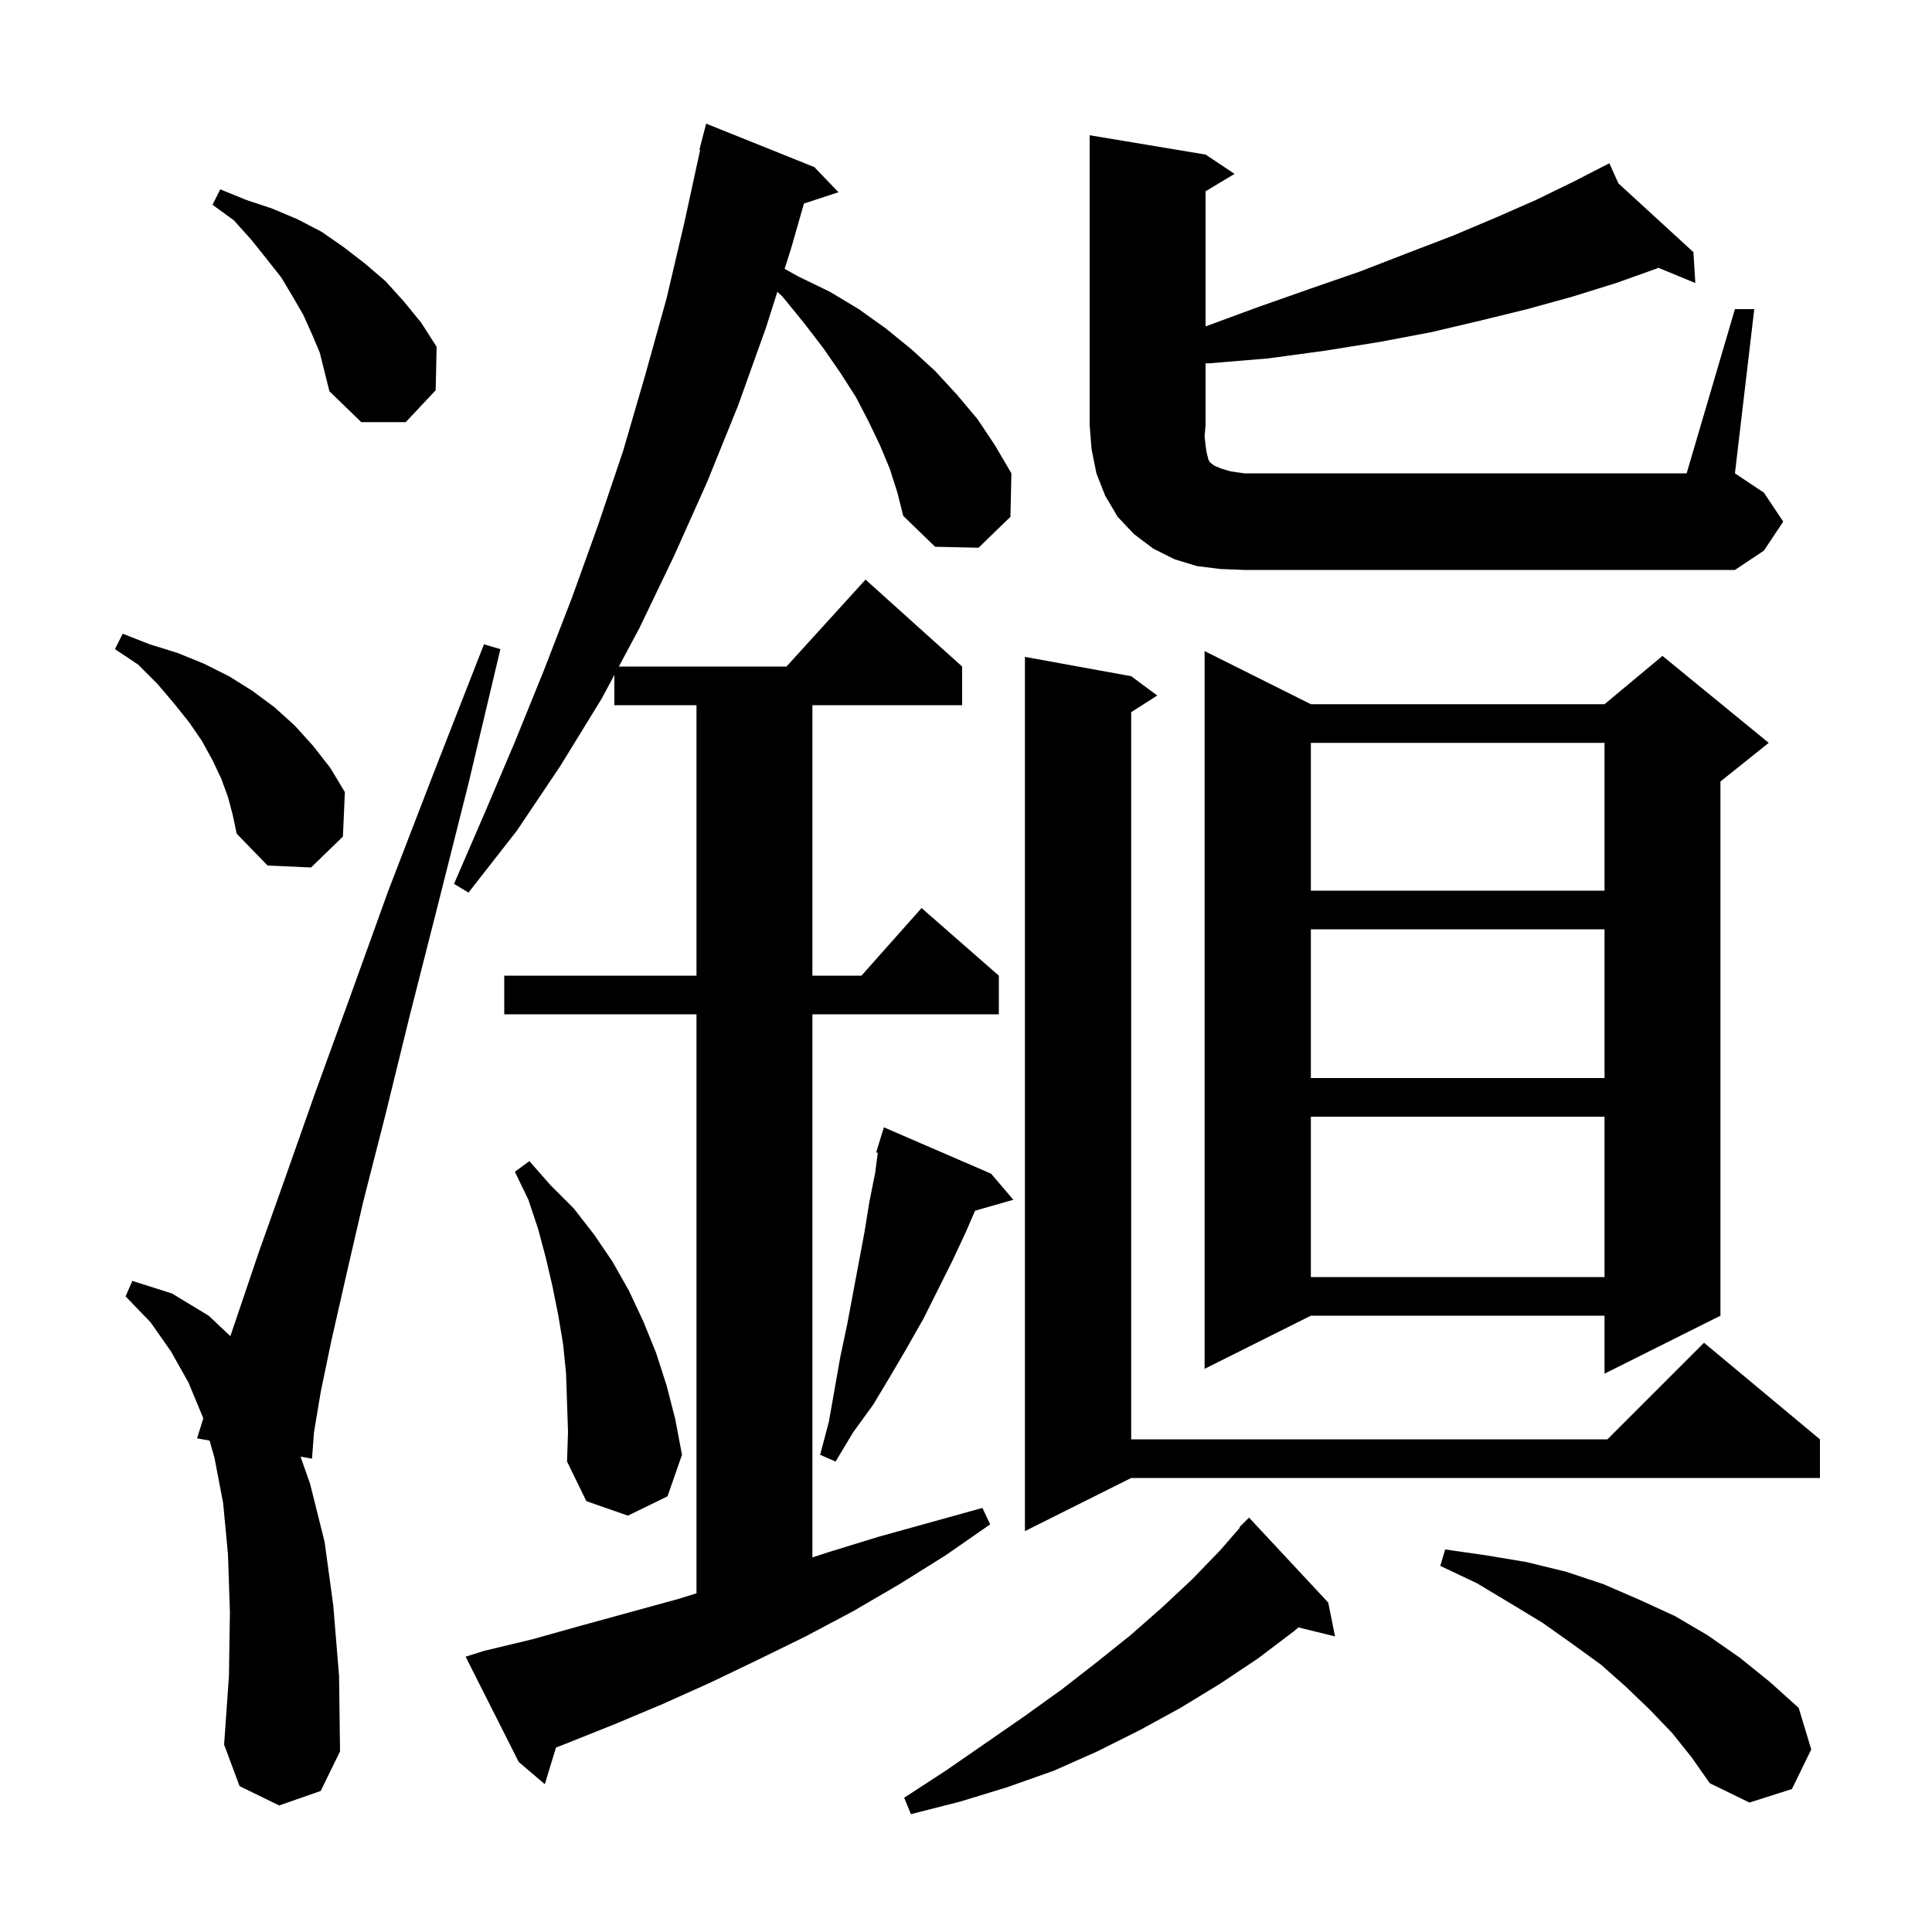 <svg xmlns="http://www.w3.org/2000/svg" xmlns:xlink="http://www.w3.org/1999/xlink" version="1.1" baseProfile="full" viewBox="0 0 200 200" width="200" height="200">
<g fill="black">
<path d="M 137.5 165.9 L 138.2 169.4 L 134.415 168.47 L 133.9 168.9 L 130.2 171.7 L 126.3 174.3 L 122.2 176.8 L 118.0 179.1 L 113.6 181.3 L 109.1 183.3 L 104.3 185.0 L 99.4 186.5 L 94.3 187.8 L 93.6 186.1 L 97.9 183.3 L 102.1 180.4 L 106.0 177.7 L 109.9 174.9 L 113.5 172.1 L 117.0 169.3 L 120.3 166.4 L 123.4 163.5 L 126.3 160.5 L 128.352 158.144 L 128.3 158.1 L 129.3 157.1 Z M 173.1 179.4 L 170.8 177.0 L 168.3 174.6 L 165.7 172.3 L 162.8 170.2 L 159.7 168.0 L 156.4 166.0 L 152.9 163.9 L 149.1 162.1 L 149.6 160.4 L 153.8 161.0 L 158.0 161.7 L 162.1 162.7 L 166.0 164.0 L 169.7 165.6 L 173.4 167.3 L 176.8 169.3 L 180.1 171.6 L 183.2 174.1 L 186.2 176.8 L 187.5 181.1 L 185.5 185.2 L 181.1 186.6 L 177.0 184.6 L 175.1 181.9 Z M 92.1 48.5 L 91.1 46.1 L 89.9 43.6 L 88.6 41.1 L 87.0 38.6 L 85.2 36.0 L 83.2 33.4 L 81.0 30.7 L 80.47 30.211 L 79.3 33.9 L 76.4 42.0 L 73.2 49.9 L 69.8 57.5 L 66.2 65.0 L 64.063 69.0 L 81.418 69.0 L 89.6 60.0 L 99.6 69.0 L 99.6 73.0 L 84.1 73.0 L 84.1 101.0 L 89.178 101.0 L 95.4 94.0 L 103.4 101.0 L 103.4 105.0 L 84.1 105.0 L 84.1 161.223 L 85.7 160.7 L 90.9 159.1 L 101.7 156.1 L 102.5 157.8 L 97.9 161.0 L 93.1 164.0 L 88.3 166.8 L 83.4 169.4 L 78.5 171.8 L 73.5 174.2 L 68.6 176.4 L 63.6 178.5 L 58.6 180.5 L 57.555 180.905 L 56.4 184.7 L 53.7 182.4 L 48.2 171.5 L 50.1 170.9 L 55.1 169.7 L 60.1 168.3 L 70.3 165.5 L 72.1 164.935 L 72.1 105.0 L 52.2 105.0 L 52.2 101.0 L 72.1 101.0 L 72.1 73.0 L 63.6 73.0 L 63.6 69.867 L 62.3 72.3 L 58.0 79.3 L 53.5 86.0 L 48.5 92.4 L 47.0 91.5 L 50.2 84.1 L 53.3 76.8 L 56.3 69.4 L 59.2 61.9 L 61.9 54.4 L 64.5 46.7 L 66.8 38.8 L 69.0 30.9 L 70.9 22.8 L 72.48 15.512 L 72.4 15.5 L 73.1 12.8 L 84.3 17.3 L 86.8 19.9 L 83.223 21.071 L 81.9 25.7 L 81.226 27.827 L 82.6 28.6 L 85.9 30.2 L 88.9 32.0 L 91.7 34.0 L 94.4 36.2 L 96.8 38.4 L 99.1 40.9 L 101.2 43.4 L 103.0 46.1 L 104.7 49.0 L 104.6 53.5 L 101.3 56.7 L 96.8 56.6 L 93.5 53.4 L 92.9 51.0 Z M 28.9 186.9 L 24.8 184.9 L 23.2 180.6 L 23.7 173.5 L 23.8 166.9 L 23.6 160.9 L 23.1 155.6 L 22.2 150.9 L 21.694 149.128 L 20.4 148.9 L 21.042 146.846 L 21.0 146.7 L 19.5 143.1 L 17.7 139.9 L 15.6 136.9 L 13.0 134.2 L 13.7 132.6 L 17.8 133.9 L 21.6 136.2 L 23.848 138.315 L 24.6 136.1 L 26.8 129.6 L 29.5 122.0 L 32.6 113.2 L 36.2 103.3 L 40.2 92.2 L 44.9 80.0 L 50.1 66.7 L 51.8 67.2 L 48.5 81.1 L 45.3 93.8 L 42.4 105.2 L 39.9 115.4 L 37.6 124.4 L 35.8 132.2 L 34.3 138.8 L 33.2 144.1 L 32.5 148.3 L 32.3 151.0 L 31.111 150.79 L 32.1 153.6 L 33.6 159.6 L 34.5 166.2 L 35.1 173.5 L 35.2 181.3 L 33.2 185.4 Z M 117.1 70.0 L 119.8 72.0 L 117.1 73.723 L 117.1 149.0 L 166.4 149.0 L 176.4 139.0 L 188.4 149.0 L 188.4 153.0 L 117.1 153.0 L 106.1 158.5 L 106.1 68.0 Z M 58.6 142.2 L 58.3 139.2 L 57.8 136.2 L 57.2 133.2 L 56.5 130.2 L 55.7 127.2 L 54.7 124.2 L 53.3 121.3 L 54.8 120.2 L 57.0 122.7 L 59.4 125.1 L 61.5 127.8 L 63.4 130.6 L 65.1 133.6 L 66.6 136.8 L 67.9 140.0 L 69.0 143.4 L 69.9 146.9 L 70.6 150.6 L 69.1 154.9 L 65.0 156.9 L 60.7 155.4 L 58.7 151.3 L 58.8 148.2 Z M 102.6 121.5 L 104.9 124.2 L 100.94 125.332 L 100.0 127.5 L 98.6 130.5 L 95.6 136.5 L 93.9 139.5 L 92.2 142.4 L 90.4 145.4 L 88.3 148.3 L 86.5 151.3 L 84.9 150.6 L 85.8 147.2 L 87.0 140.4 L 87.7 137.1 L 89.5 127.5 L 90.0 124.4 L 90.6 121.4 L 90.867 119.331 L 90.7 119.3 L 90.994 118.343 L 91.0 118.3 L 91.007 118.302 L 91.5 116.7 Z M 135.7 72.9 L 166.1 72.9 L 172.1 67.9 L 183.1 76.9 L 178.1 80.9 L 178.1 136.2 L 166.1 142.2 L 166.1 136.2 L 135.7 136.2 L 124.7 141.7 L 124.7 67.4 Z M 135.7 115.6 L 135.7 132.2 L 166.1 132.2 L 166.1 115.6 Z M 135.7 96.2 L 135.7 111.6 L 166.1 111.6 L 166.1 96.2 Z M 135.7 76.9 L 135.7 92.2 L 166.1 92.2 L 166.1 76.9 Z M 23.6 82.5 L 22.9 80.6 L 22.0 78.7 L 20.9 76.7 L 19.6 74.8 L 18.0 72.8 L 16.3 70.8 L 14.3 68.8 L 11.9 67.2 L 12.7 65.6 L 15.5 66.7 L 18.4 67.6 L 21.1 68.7 L 23.7 70.0 L 26.1 71.5 L 28.4 73.2 L 30.5 75.1 L 32.4 77.2 L 34.2 79.5 L 35.7 82.0 L 35.5 86.6 L 32.2 89.8 L 27.7 89.6 L 24.5 86.3 L 24.1 84.4 Z M 126.3 58.9 L 123.9 58.6 L 121.6 57.9 L 119.4 56.8 L 117.4 55.3 L 115.7 53.5 L 114.4 51.3 L 113.5 49.0 L 113.0 46.5 L 112.8 44.0 L 112.8 14.0 L 124.8 16.0 L 127.8 18.0 L 124.8 19.8 L 124.8 33.789 L 130.2 31.8 L 135.6 29.9 L 140.8 28.1 L 145.7 26.2 L 150.4 24.4 L 154.9 22.5 L 159.0 20.7 L 162.9 18.8 L 165.727 17.348 L 165.7 17.3 L 165.743 17.34 L 166.6 16.9 L 167.537 18.984 L 175.3 26.1 L 175.5 29.3 L 171.675 27.722 L 171.5 27.8 L 167.3 29.3 L 162.8 30.7 L 158.1 32.0 L 153.2 33.2 L 148.1 34.4 L 142.8 35.4 L 137.2 36.3 L 131.3 37.1 L 125.3 37.6 L 124.8 37.616 L 124.8 44.0 L 124.7 45.2 L 124.8 46.1 L 124.9 46.8 L 125.1 47.6 L 125.3 47.9 L 125.7 48.2 L 126.4 48.5 L 127.4 48.8 L 128.8 49.0 L 174.6 49.0 L 179.6 32.0 L 181.6 32.0 L 179.6 49.0 L 182.6 51.0 L 184.6 54.0 L 182.6 57.0 L 179.6 59.0 L 128.8 59.0 Z M 32.3 34.6 L 31.4 32.6 L 30.3 30.7 L 29.1 28.7 L 27.6 26.8 L 26.0 24.8 L 24.2 22.8 L 22.0 21.2 L 22.8 19.6 L 25.5 20.7 L 28.2 21.6 L 30.8 22.7 L 33.3 24.0 L 35.6 25.6 L 37.8 27.3 L 39.9 29.1 L 41.8 31.2 L 43.6 33.4 L 45.2 35.9 L 45.1 40.4 L 42.0 43.7 L 37.4 43.7 L 34.1 40.5 L 33.1 36.5 Z " />
</g>
</svg>

